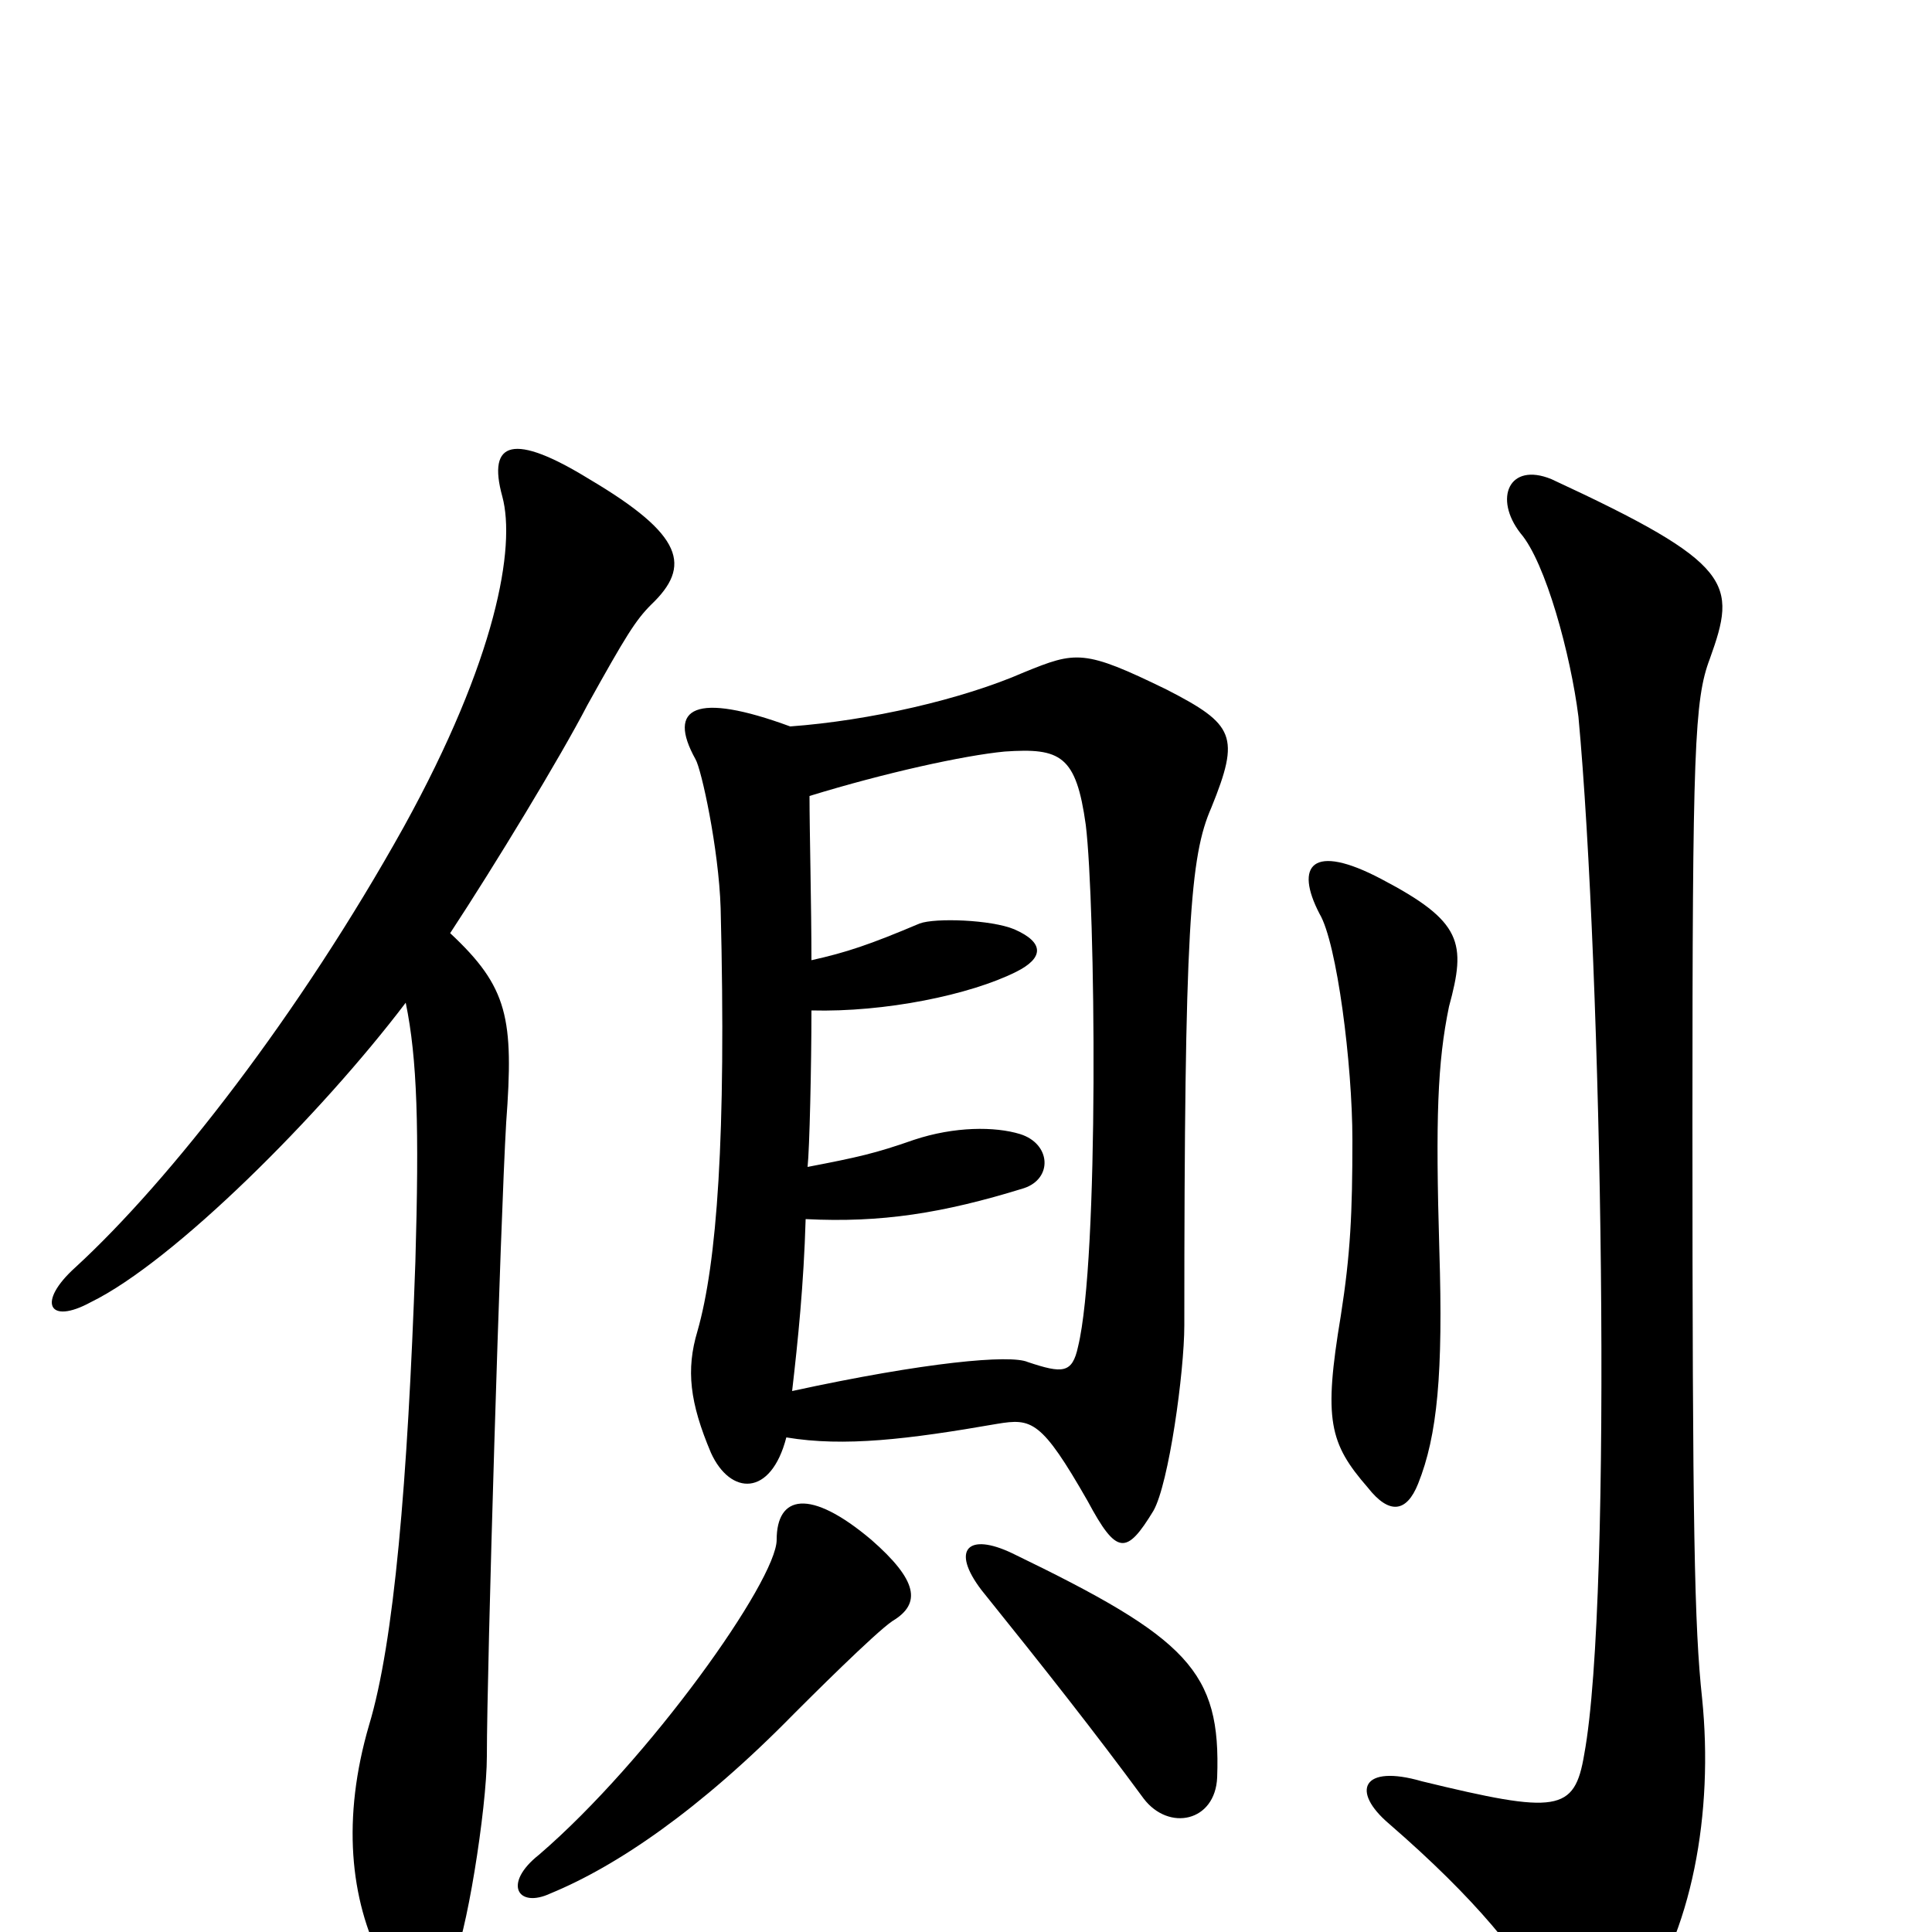 <svg xmlns="http://www.w3.org/2000/svg" viewBox="0 -1000 1000 1000">
	<path fill="#000000" d="M630 -80C632 -135 615 -152 524 -196C501 -207 492 -198 508 -177C541 -136 567 -103 592 -69C605 -52 629 -57 630 -80ZM462 -161C477 -170 475 -182 451 -203C419 -230 402 -226 402 -203C402 -182 336 -89 279 -40C260 -25 268 -12 285 -20C319 -34 362 -63 411 -113C418 -120 453 -155 462 -161ZM885 -659C899 -698 898 -708 803 -752C781 -761 773 -742 787 -724C800 -709 813 -661 817 -629C829 -500 835 -173 820 -92C815 -62 806 -61 736 -78C705 -87 699 -73 719 -56C764 -17 788 13 802 39C814 62 829 65 846 41C876 1 887 -62 881 -121C877 -158 876 -208 876 -419C876 -612 877 -638 885 -659ZM750 -479C759 -512 757 -523 715 -545C679 -564 670 -552 683 -527C692 -512 700 -449 700 -410C700 -372 699 -351 694 -319C685 -265 688 -253 708 -230C719 -216 728 -217 734 -232C744 -257 747 -289 745 -353C743 -421 744 -450 750 -479ZM233 -517C256 -552 290 -608 304 -635C324 -671 329 -679 337 -687C358 -707 354 -723 305 -752C266 -776 252 -772 260 -743C267 -717 257 -659 209 -572C155 -475 88 -389 39 -344C19 -326 25 -314 47 -326C90 -347 166 -423 210 -481C216 -452 217 -416 215 -347C211 -233 204 -150 191 -107C177 -59 181 -17 198 16C210 37 220 40 234 16C241 5 252 -64 252 -91C252 -137 259 -368 262 -419C266 -473 263 -489 233 -517ZM407 -256C437 -251 470 -255 516 -263C534 -266 539 -265 563 -223C578 -195 583 -195 597 -218C605 -232 613 -290 613 -314C613 -521 616 -557 627 -582C642 -619 639 -625 604 -643C561 -664 557 -663 530 -652C498 -638 450 -627 409 -624C360 -642 345 -634 360 -607C363 -602 372 -561 373 -530C376 -411 371 -346 361 -311C355 -291 357 -274 368 -248C378 -226 399 -225 407 -256ZM418 -396C419 -405 420 -448 420 -477C458 -476 502 -485 526 -497C540 -504 541 -512 525 -519C513 -524 484 -525 476 -522C450 -511 438 -507 420 -503C420 -531 419 -570 419 -588C458 -600 499 -609 520 -611C549 -613 557 -609 562 -573C567 -532 569 -348 558 -303C555 -289 550 -289 532 -295C523 -299 479 -295 410 -280C413 -306 416 -335 417 -369C456 -367 488 -372 530 -385C545 -390 544 -408 528 -413C515 -417 494 -417 473 -410C453 -403 444 -401 418 -396Z"/>
</svg>